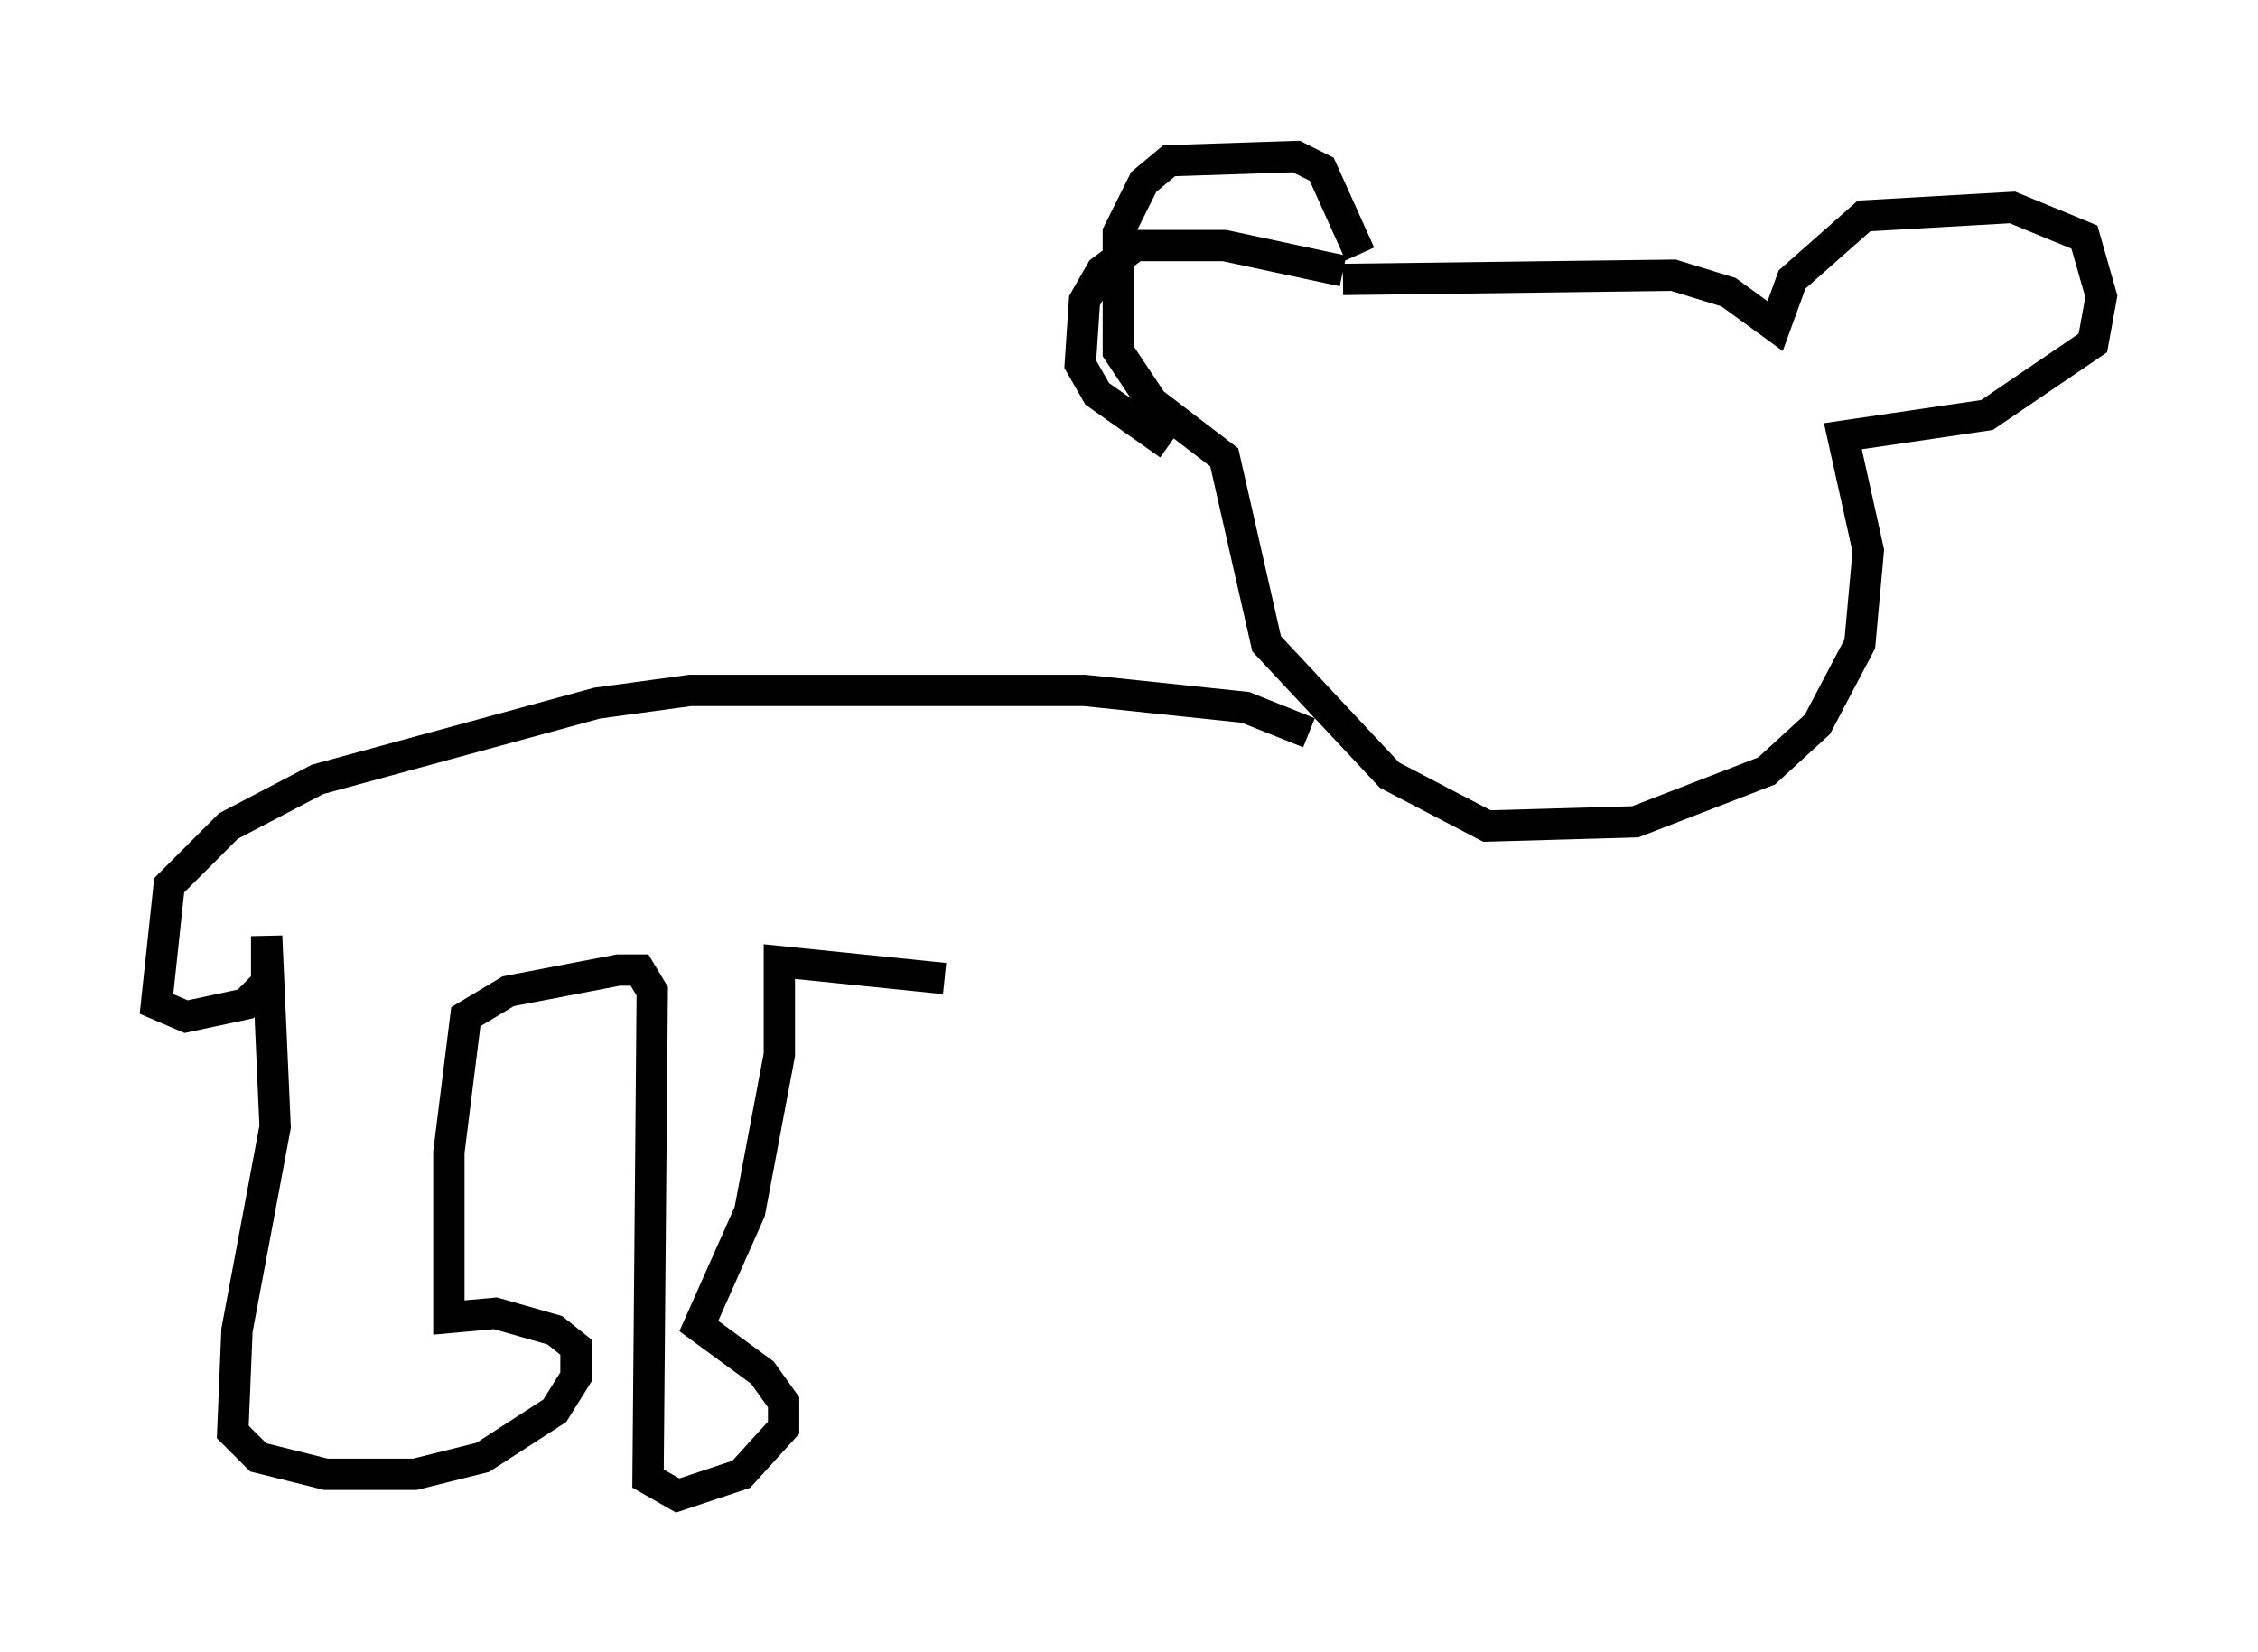 <?xml version="1.0" encoding="utf-8" ?>
<svg baseProfile="full" height="52.76" version="1.1" width="72.11" xmlns="http://www.w3.org/2000/svg" xmlns:ev="http://www.w3.org/2001/xml-events" xmlns:xlink="http://www.w3.org/1999/xlink"><defs /><rect fill="white" height="52.76" width="72.11" x="0" y="0" /><path d="M43.43, 9.465 m-0.541, -0.812 l-3.789, -0.812 -2.842, 0.0 l-1.083, 0.812 -0.541, 0.947 l-0.135, 2.03 0.541, 0.947 l2.3, 1.624 m5.548, -5.277 l10.555, -0.135 1.759, 0.541 l1.488, 1.083 0.541, -1.488 l2.3, -2.03 4.736, -0.271 l2.3, 0.947 0.541, 1.894 l-0.271, 1.488 -3.383, 2.3 l-4.601, 0.677 0.812, 3.654 l-0.271, 2.977 -1.353, 2.571 l-1.624, 1.488 -4.195, 1.624 l-4.736, 0.135 -3.112, -1.624 l-3.924, -4.195 -1.353, -5.954 l-2.3, -1.759 -1.083, -1.624 l0.0, -3.789 0.812, -1.624 l0.812, -0.677 4.059, -0.135 l0.812, 0.406 1.218, 2.706 m-1.624, 15.291 l-2.03, -0.812 -5.142, -0.541 l-12.584, 0.0 -2.977, 0.406 l-8.931, 2.436 -2.842, 1.488 l-1.894, 1.894 -0.406, 3.789 l0.947, 0.406 1.894, -0.406 l0.677, -0.677 0.0, -1.488 l0.271, 6.089 -1.218, 6.495 l-0.135, 3.248 0.812, 0.812 l2.165, 0.541 2.842, 0.0 l2.165, -0.541 2.3, -1.488 l0.677, -1.083 0.0, -0.947 l-0.677, -0.541 -1.894, -0.541 l-1.488, 0.135 0.0, -5.277 l0.541, -4.33 1.353, -0.812 l3.518, -0.677 0.677, 0.0 l0.406, 0.677 -0.135, 15.561 l0.947, 0.541 2.03, -0.677 l1.353, -1.488 0.0, -0.812 l-0.677, -0.947 -2.03, -1.488 l1.624, -3.654 0.947, -5.007 l0.0, -2.977 5.277, 0.541 " fill="none" stroke="black" stroke-width="1" /></svg>